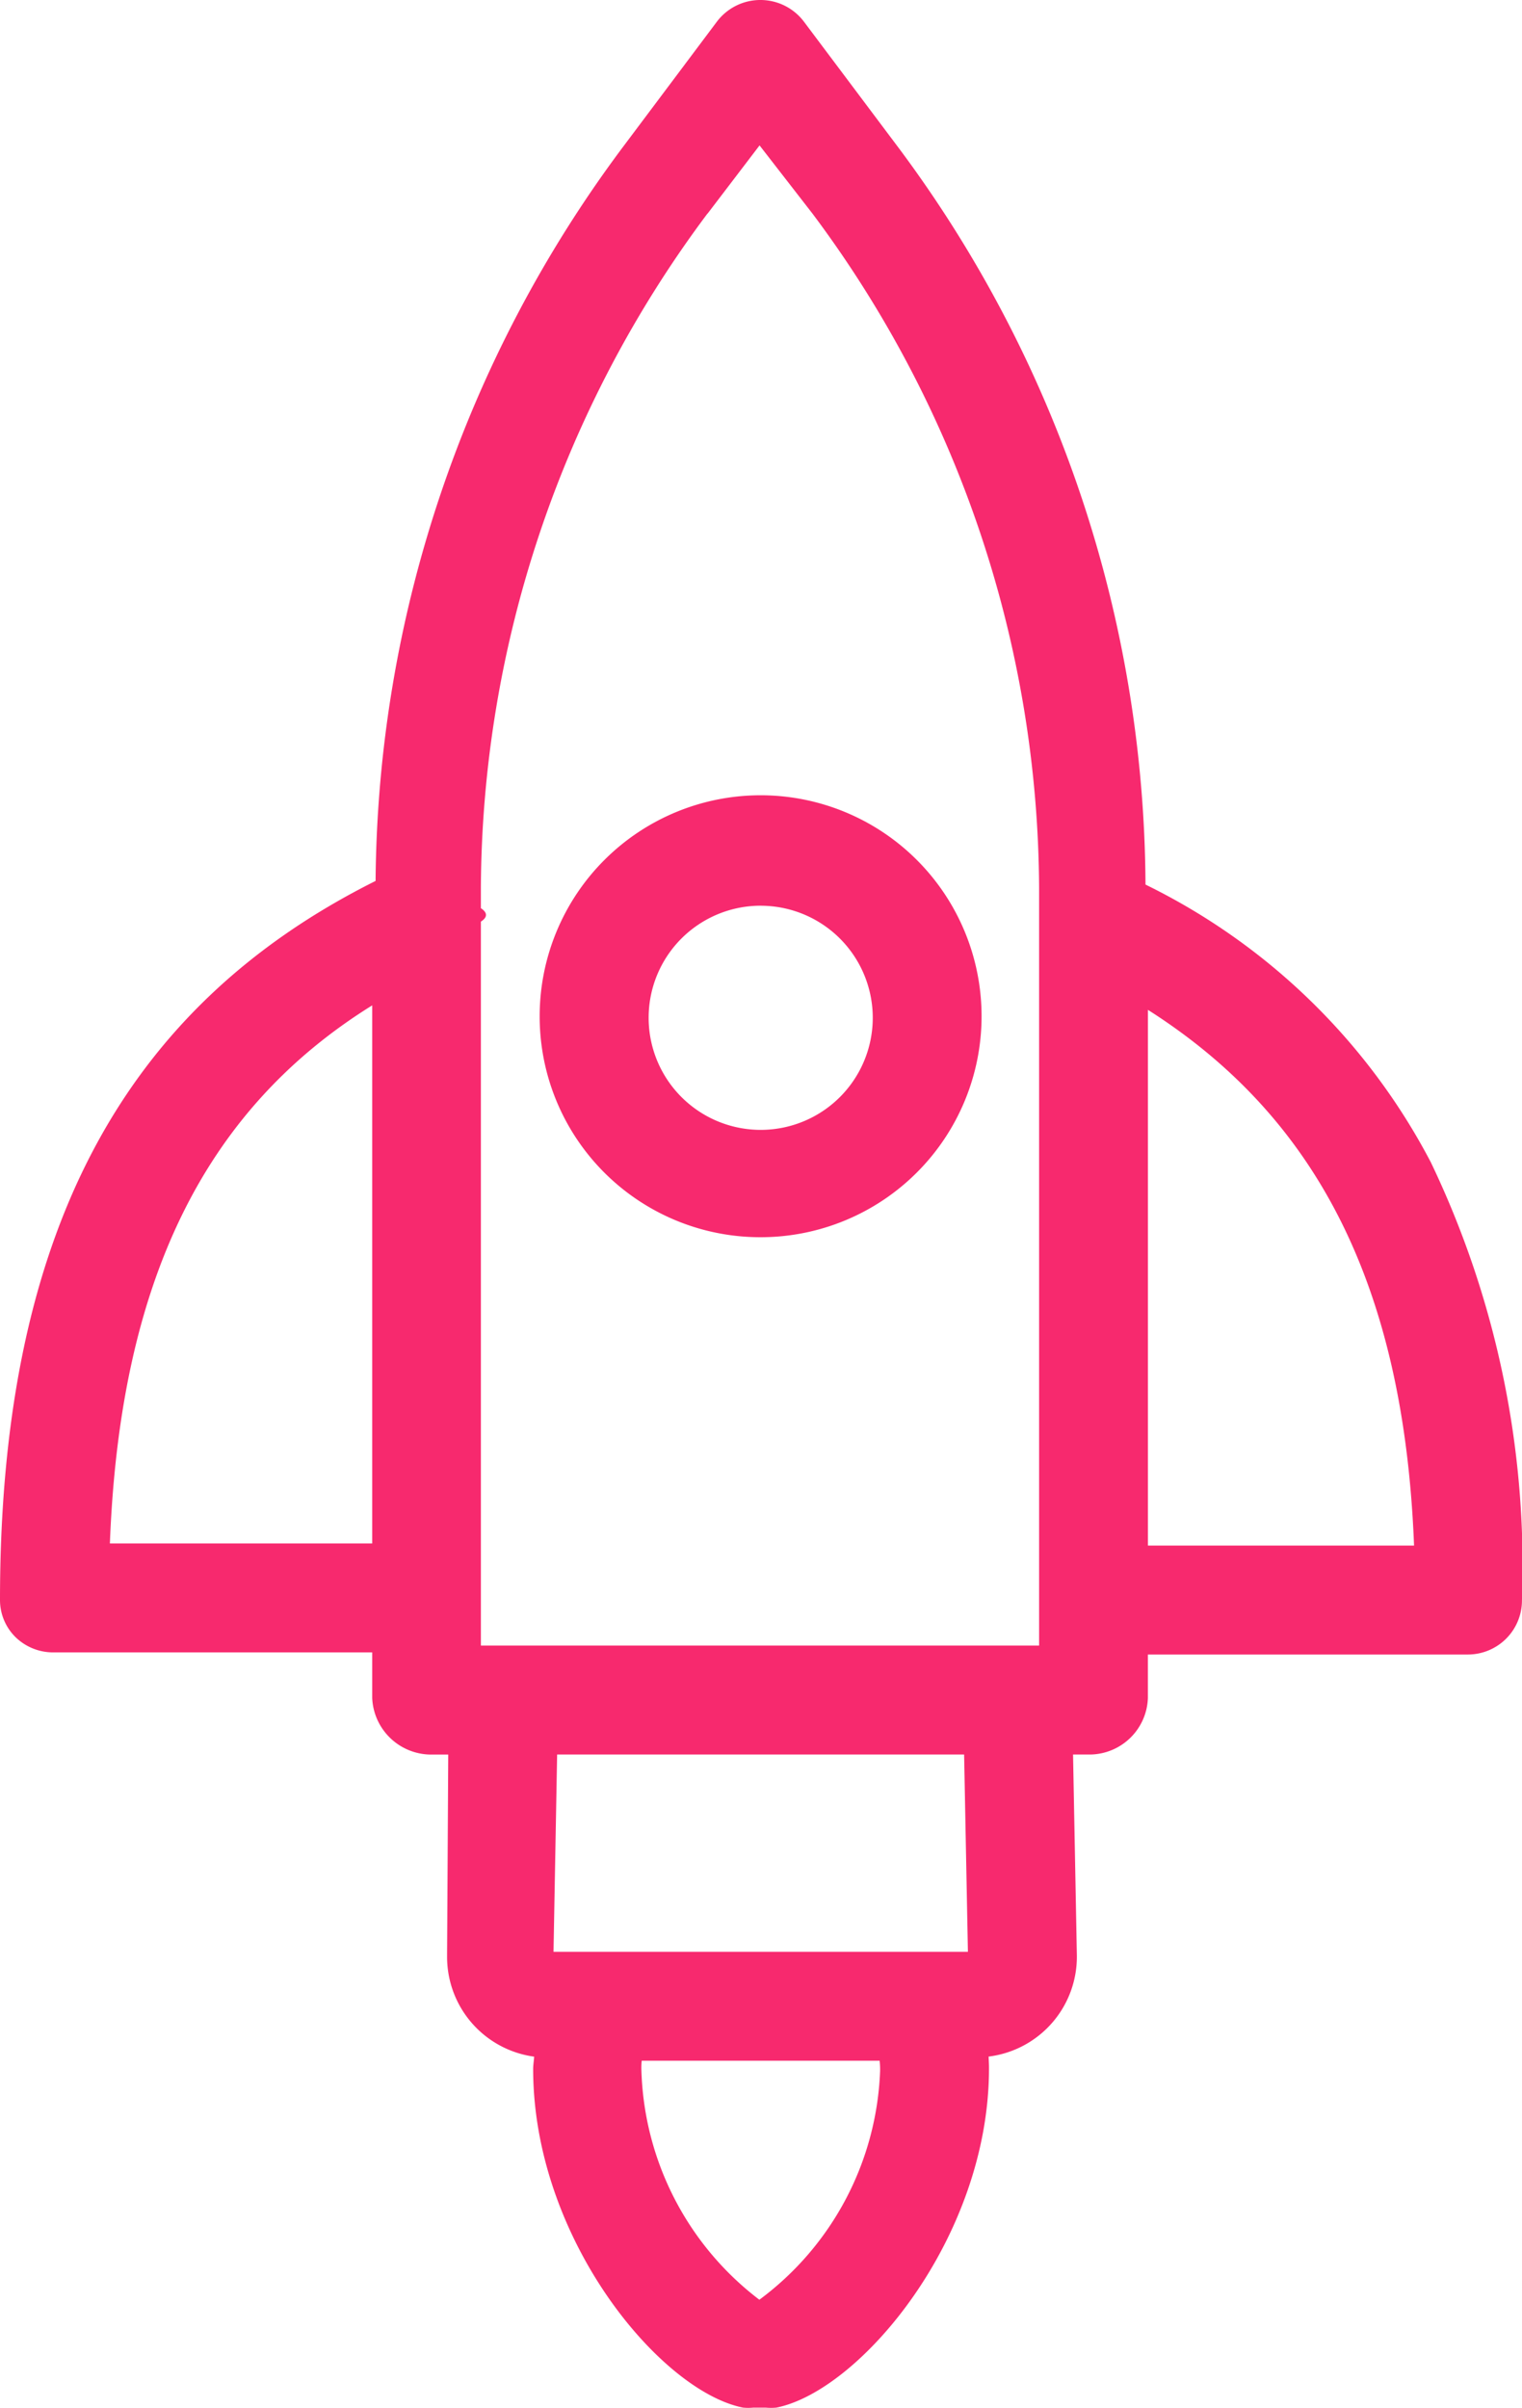 <svg xmlns="http://www.w3.org/2000/svg" width="40" height="63.281" viewBox="0 0 40 63.281">
  <g id="_11.sustainability.6fada774" data-name="11.sustainability.6fada774" transform="translate(-22.662 -2)">
    <path id="Path_3" data-name="Path 3" d="M24.092,45.423h8.352v1.2a1.553,1.553,0,0,0,1.516,1.485h.482l-.03,5.248v.05A2.645,2.645,0,0,0,36.7,56.047c-.006.108-.026.215-.026.323,0,4.466,3.345,8.469,5.516,8.9a1.378,1.378,0,0,0,.272,0h.322a1.481,1.481,0,0,0,.282,0c2.2-.44,5.588-4.459,5.588-8.917V56.33c0-.095-.007-.189-.01-.285a2.643,2.643,0,0,0,2.319-2.665l-.1-5.273h.467a1.538,1.538,0,0,0,1.5-1.485V45.479h8.418a1.421,1.421,0,0,0,1.413-1.433,24.559,24.559,0,0,0-2.394-11.5,16.779,16.779,0,0,0-7.5-7.3A32.616,32.616,0,0,0,46.285,5.894L43.793,2.573a1.433,1.433,0,0,0-2.293,0L39.01,5.894A32.607,32.607,0,0,0,32.533,25.15c-6.728,3.363-9.871,9.4-9.871,18.9a1.367,1.367,0,0,0,.42.984A1.415,1.415,0,0,0,24.092,45.423ZM42.619,62.435a7.858,7.858,0,0,1-3.1-6.024,1.782,1.782,0,0,1,.008-.257h6.253a2.17,2.17,0,0,1,.012.271A7.845,7.845,0,0,1,42.619,62.435ZM48.1,53.292H37.209l.095-5.185H48ZM59.825,42.616H52.831V28.538C57.3,31.379,59.56,35.834,59.825,42.616Zm-18.569-35,1.368-1.795,1.393,1.795a29.782,29.782,0,0,1,5.954,17.728v19.9H35.3V26.22q.268-.175,0-.354v-.527A29.787,29.787,0,0,1,41.256,7.611ZM32.444,28.42V42.561H25.55C25.809,35.766,27.973,31.2,32.444,28.42Z" fill="#f7296e"/>
    <path id="Path_4" data-name="Path 4" d="M40.78,31.754h0a5.807,5.807,0,1,0-5.808-5.807A5.8,5.8,0,0,0,40.781,31.754Zm0-8.711a2.945,2.945,0,1,1-2.944,2.944A2.944,2.944,0,0,1,40.78,23.042Z" transform="translate(1.873 2.759)" fill="#f7296e"/>
  </g>
</svg>
